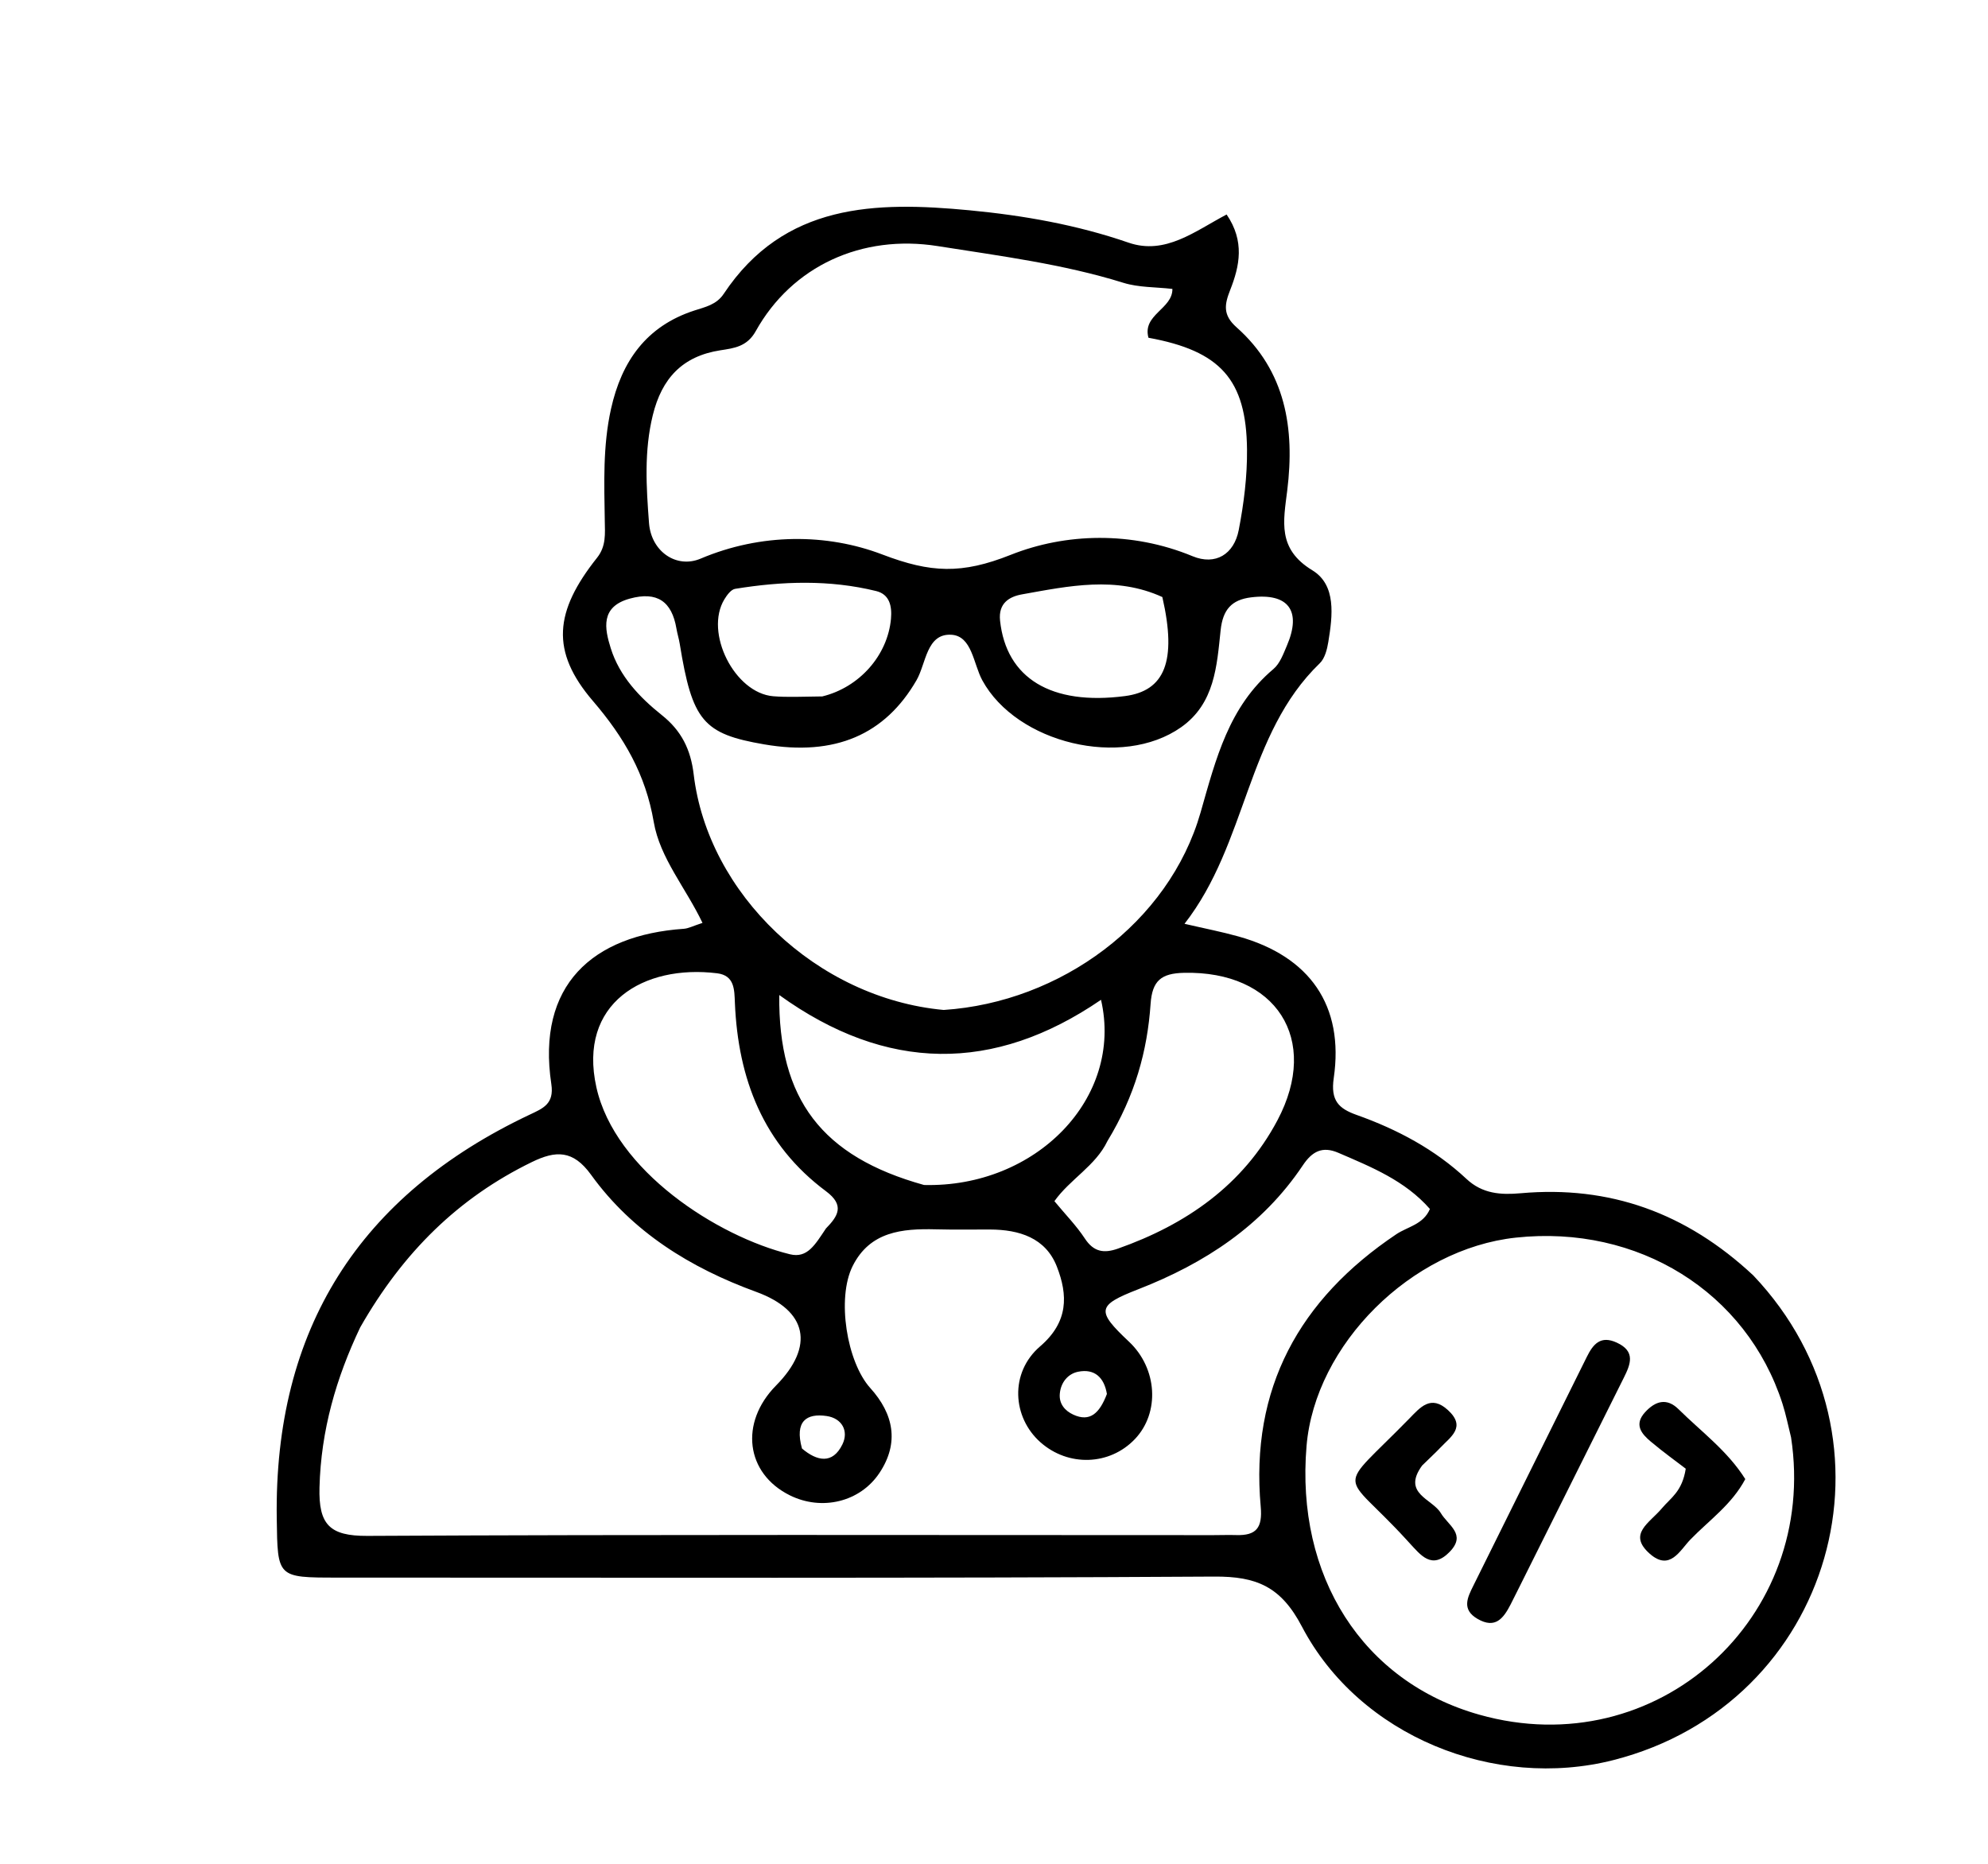<svg version="1.1" id="Layer_1" xmlns="http://www.w3.org/2000/svg" xmlns:xlink="http://www.w3.org/1999/xlink" x="0px" y="0px"
	 width="100%" viewBox="0 0 256 240" enable-background="new 0 0 256 240" xml:space="preserve">
<path fill="#000000" opacity="1" stroke="none" 
	d="
M225.771,164.23 
	C245.82,185.349 236.086,219.428 207.762,226.645 
	C192.458,230.544 175.056,223.58 167.646,209.444 
	C164.956,204.311 161.82,202.982 156.378,203.015 
	C118.728,203.243 81.075,203.144 43.423,203.146 
	C35.664,203.146 35.748,203.136 35.638,195.548 
	C35.282,171.167 46.25,153.911 68.212,143.533 
	C69.916,142.728 71.382,142.158 70.997,139.603 
	C69.074,126.849 76.301,120.416 88.049,119.6 
	C88.665,119.557 89.261,119.229 90.462,118.841 
	C88.314,114.33 84.978,110.495 84.184,105.843 
	C83.138,99.72 80.376,94.958 76.356,90.269 
	C70.857,83.857 71.392,78.731 76.888,71.817 
	C78.073,70.327 77.904,68.705 77.879,67.072 
	C77.806,62.246 77.617,57.434 78.681,52.655 
	C80.048,46.51 83.235,41.995 89.407,39.988 
	C90.834,39.524 92.263,39.239 93.196,37.836 
	C100.979,26.138 112.749,25.928 124.861,27.081 
	C131.806,27.743 138.666,28.949 145.326,31.246 
	C150.06,32.879 153.886,29.759 157.955,27.62 
	C160.304,31.071 159.635,34.241 158.416,37.335 
	C157.68,39.202 157.438,40.554 159.226,42.139 
	C165.575,47.768 166.742,55.202 165.765,63.128 
	C165.27,67.144 164.458,70.675 168.991,73.435 
	C172.11,75.333 171.599,79.301 171.052,82.656 
	C170.895,83.619 170.604,84.779 169.95,85.409 
	C160.471,94.555 160.627,108.575 152.533,118.957 
	C155.124,119.559 157.327,119.986 159.481,120.588 
	C168.67,123.153 173.108,129.494 171.749,138.828 
	C171.325,141.741 172.405,142.753 174.697,143.568 
	C179.925,145.427 184.772,148 188.845,151.812 
	C190.902,153.737 193.277,153.88 195.822,153.653 
	C207.273,152.631 217.138,156.17 225.771,164.23 
M46.385,170.925 
	C43.282,177.45 41.331,184.192 41.142,191.538 
	C41.02,196.294 42.415,197.8 47.3,197.775 
	C83.6,197.585 119.901,197.676 156.202,197.678 
	C157.201,197.678 158.201,197.641 159.199,197.67 
	C161.772,197.746 162.592,196.742 162.346,194.015 
	C160.972,178.794 167.304,167.316 179.808,158.93 
	C181.26,157.956 183.286,157.686 184.134,155.679 
	C180.926,152.019 176.607,150.283 172.341,148.445 
	C170.276,147.555 168.966,148.268 167.768,150.06 
	C162.571,157.829 155.14,162.682 146.579,166.016 
	C141.252,168.091 141.137,168.774 145.38,172.764 
	C149.044,176.209 149.388,181.911 146.137,185.317 
	C142.894,188.717 137.577,188.896 133.99,185.728 
	C130.36,182.52 129.981,176.772 133.941,173.368 
	C137.603,170.219 137.529,166.77 136.092,163.092 
	C134.644,159.389 131.241,158.336 127.494,158.324 
	C125.163,158.317 122.831,158.359 120.501,158.3 
	C116.175,158.191 112.032,158.571 109.8,163.025 
	C107.718,167.18 109.046,175.388 112.071,178.739 
	C115.071,182.06 115.832,185.781 113.256,189.66 
	C110.744,193.441 105.803,194.579 101.717,192.555 
	C96.027,189.737 95.203,183.21 99.931,178.416 
	C104.923,173.354 103.978,168.76 97.384,166.355 
	C88.908,163.263 81.437,158.652 76.114,151.277 
	C73.787,148.053 71.563,148.141 68.491,149.637 
	C59.051,154.234 51.926,161.221 46.385,170.925 
M230.64,185.09 
	C230.276,183.642 229.99,182.169 229.534,180.75 
	C224.904,166.363 210.937,157.675 195.203,159.367 
	C181.733,160.816 169.354,173.133 168.248,186.189 
	C166.827,202.951 175.442,216.555 190.499,220.8 
	C213.383,227.253 234.18,208.331 230.64,185.09 
M147.89,43.492 
	C147.076,40.505 151.006,39.794 150.974,37.203 
	C148.828,36.955 146.633,37.03 144.654,36.414 
	C136.843,33.984 128.775,32.962 120.747,31.689 
	C111,30.144 101.997,34.24 97.312,42.652 
	C96.197,44.653 94.5,44.838 92.761,45.107 
	C87.863,45.866 85.222,48.737 84.063,53.457 
	C82.927,58.084 83.224,62.733 83.575,67.349 
	C83.854,71.026 87.11,73.252 90.225,71.933 
	C98.013,68.635 106.484,68.676 113.629,71.404 
	C119.85,73.779 123.843,73.958 130.15,71.447 
	C137.199,68.639 145.727,68.377 153.57,71.623 
	C156.526,72.846 158.911,71.369 159.514,68.254 
	C160.174,64.848 160.617,61.334 160.582,57.873 
	C160.491,48.861 157.146,45.179 147.89,43.492 
M121.522,130.052 
	C136.57,129.061 150.54,118.822 154.603,104.615 
	C156.585,97.688 158.225,91.007 163.99,86.143 
	C164.821,85.441 165.261,84.202 165.716,83.14 
	C167.647,78.641 165.908,76.325 161.099,76.921 
	C158.599,77.232 157.466,78.498 157.183,81.158 
	C156.696,85.743 156.437,90.585 152.093,93.647 
	C144.495,99.003 130.918,95.715 126.494,87.603 
	C125.344,85.496 125.176,81.891 122.507,81.736 
	C119.299,81.549 119.263,85.448 118.02,87.596 
	C113.974,94.589 107.547,97.421 98.398,95.85 
	C90.54,94.501 89.143,92.831 87.529,82.887 
	C87.422,82.231 87.217,81.592 87.106,80.936 
	C86.514,77.443 84.621,76.117 81.099,77.083 
	C77.294,78.128 77.851,80.934 78.65,83.48 
	C79.776,87.071 82.343,89.787 85.233,92.09 
	C87.738,94.084 88.946,96.497 89.327,99.71 
	C91.145,115.061 105.155,128.54 121.522,130.052 
M106.361,158.187 
	C107.916,156.593 108.808,155.212 106.363,153.392 
	C98.278,147.375 95.045,138.916 94.634,129.137 
	C94.564,127.454 94.608,125.607 92.341,125.328 
	C82.898,124.169 74.389,129.178 76.798,140.008 
	C79.189,150.76 92.38,159.218 101.722,161.511 
	C103.97,162.063 104.954,160.281 106.361,158.187 
M118.992,152.591 
	C133.383,152.947 144.697,141.408 141.781,128.743 
	C127.982,138.192 114.13,138.065 100.347,128.129 
	C100.211,141.542 105.816,148.929 118.992,152.591 
M142.601,146.946 
	C141.075,150.131 137.785,151.841 135.779,154.674 
	C137.214,156.408 138.621,157.842 139.703,159.489 
	C140.845,161.226 142.166,161.418 143.965,160.782 
	C152.754,157.679 160.082,152.589 164.497,144.265 
	C170.059,133.781 164.28,125.002 152.468,125.269 
	C149.545,125.335 148.372,126.264 148.164,129.277 
	C147.75,135.308 146.169,141.077 142.601,146.946 
M105.888,89.678 
	C110.68,88.511 114.306,84.38 114.733,79.69 
	C114.884,78.031 114.541,76.531 112.831,76.11 
	C106.814,74.631 100.728,74.837 94.662,75.825 
	C94.138,75.911 93.614,76.626 93.285,77.167 
	C90.672,81.449 94.598,89.257 99.584,89.656 
	C101.394,89.801 103.223,89.709 105.888,89.678 
M149.678,76.881 
	C143.709,74.153 137.634,75.457 131.608,76.535 
	C129.999,76.823 128.537,77.65 128.78,79.919 
	C129.575,87.336 135.363,90.873 144.866,89.633 
	C149.937,88.972 151.593,85.217 149.678,76.881 
M142.539,179.501 
	C142.191,177.388 140.956,176.205 138.828,176.638 
	C137.517,176.905 136.603,178.017 136.473,179.466 
	C136.356,180.77 137.133,181.667 138.218,182.165 
	C140.352,183.145 141.591,181.994 142.539,179.501 
M103.274,186.524 
	C105.204,188.158 107.212,188.586 108.481,185.99 
	C109.317,184.278 108.426,182.629 106.446,182.339 
	C103.866,181.962 102.301,182.994 103.274,186.524 
z"/>
<path fill="#000000" opacity="1" stroke="none" 
	d="
M195.582,204.5 
	C195.113,205.432 194.824,206.03 194.518,206.619 
	C193.604,208.379 192.568,209.794 190.272,208.465 
	C188.172,207.248 188.981,205.695 189.728,204.185 
	C194.587,194.359 199.476,184.547 204.339,174.723 
	C205.159,173.066 206.122,171.928 208.205,172.892 
	C210.643,174.019 209.975,175.664 209.099,177.418 
	C204.644,186.329 200.201,195.247 195.582,204.5 
z"/>
<path fill="#000000" opacity="1" stroke="none" 
	d="
M214.029,194.198 
	C215.192,192.83 216.613,192.062 217.079,189.125 
	C215.976,188.277 214.222,187.016 212.571,185.63 
	C211.37,184.623 210.39,183.441 211.839,181.851 
	C213.162,180.401 214.634,179.964 216.148,181.461 
	C219.08,184.36 222.473,186.839 224.745,190.463 
	C223.007,193.739 220.073,195.774 217.669,198.254 
	C216.328,199.637 215.038,202.365 212.442,200.071 
	C209.541,197.508 212.445,196.108 214.029,194.198 
z"/>
<path fill="#000000" opacity="1" stroke="none" 
	d="
M183.126,188.72 
	C180.503,192.332 184.44,193.003 185.53,194.827 
	C186.491,196.437 188.852,197.561 186.706,199.8 
	C184.38,202.225 182.941,200.237 181.456,198.641 
	C181.343,198.52 181.233,198.396 181.121,198.274 
	C172.706,189.069 171.875,192.496 181.481,182.668 
	C182.878,181.239 184.243,179.546 186.458,181.58 
	C188.842,183.77 186.8,185.017 185.48,186.412 
	C184.798,187.134 184.054,187.798 183.126,188.72 
z"/>
</svg>